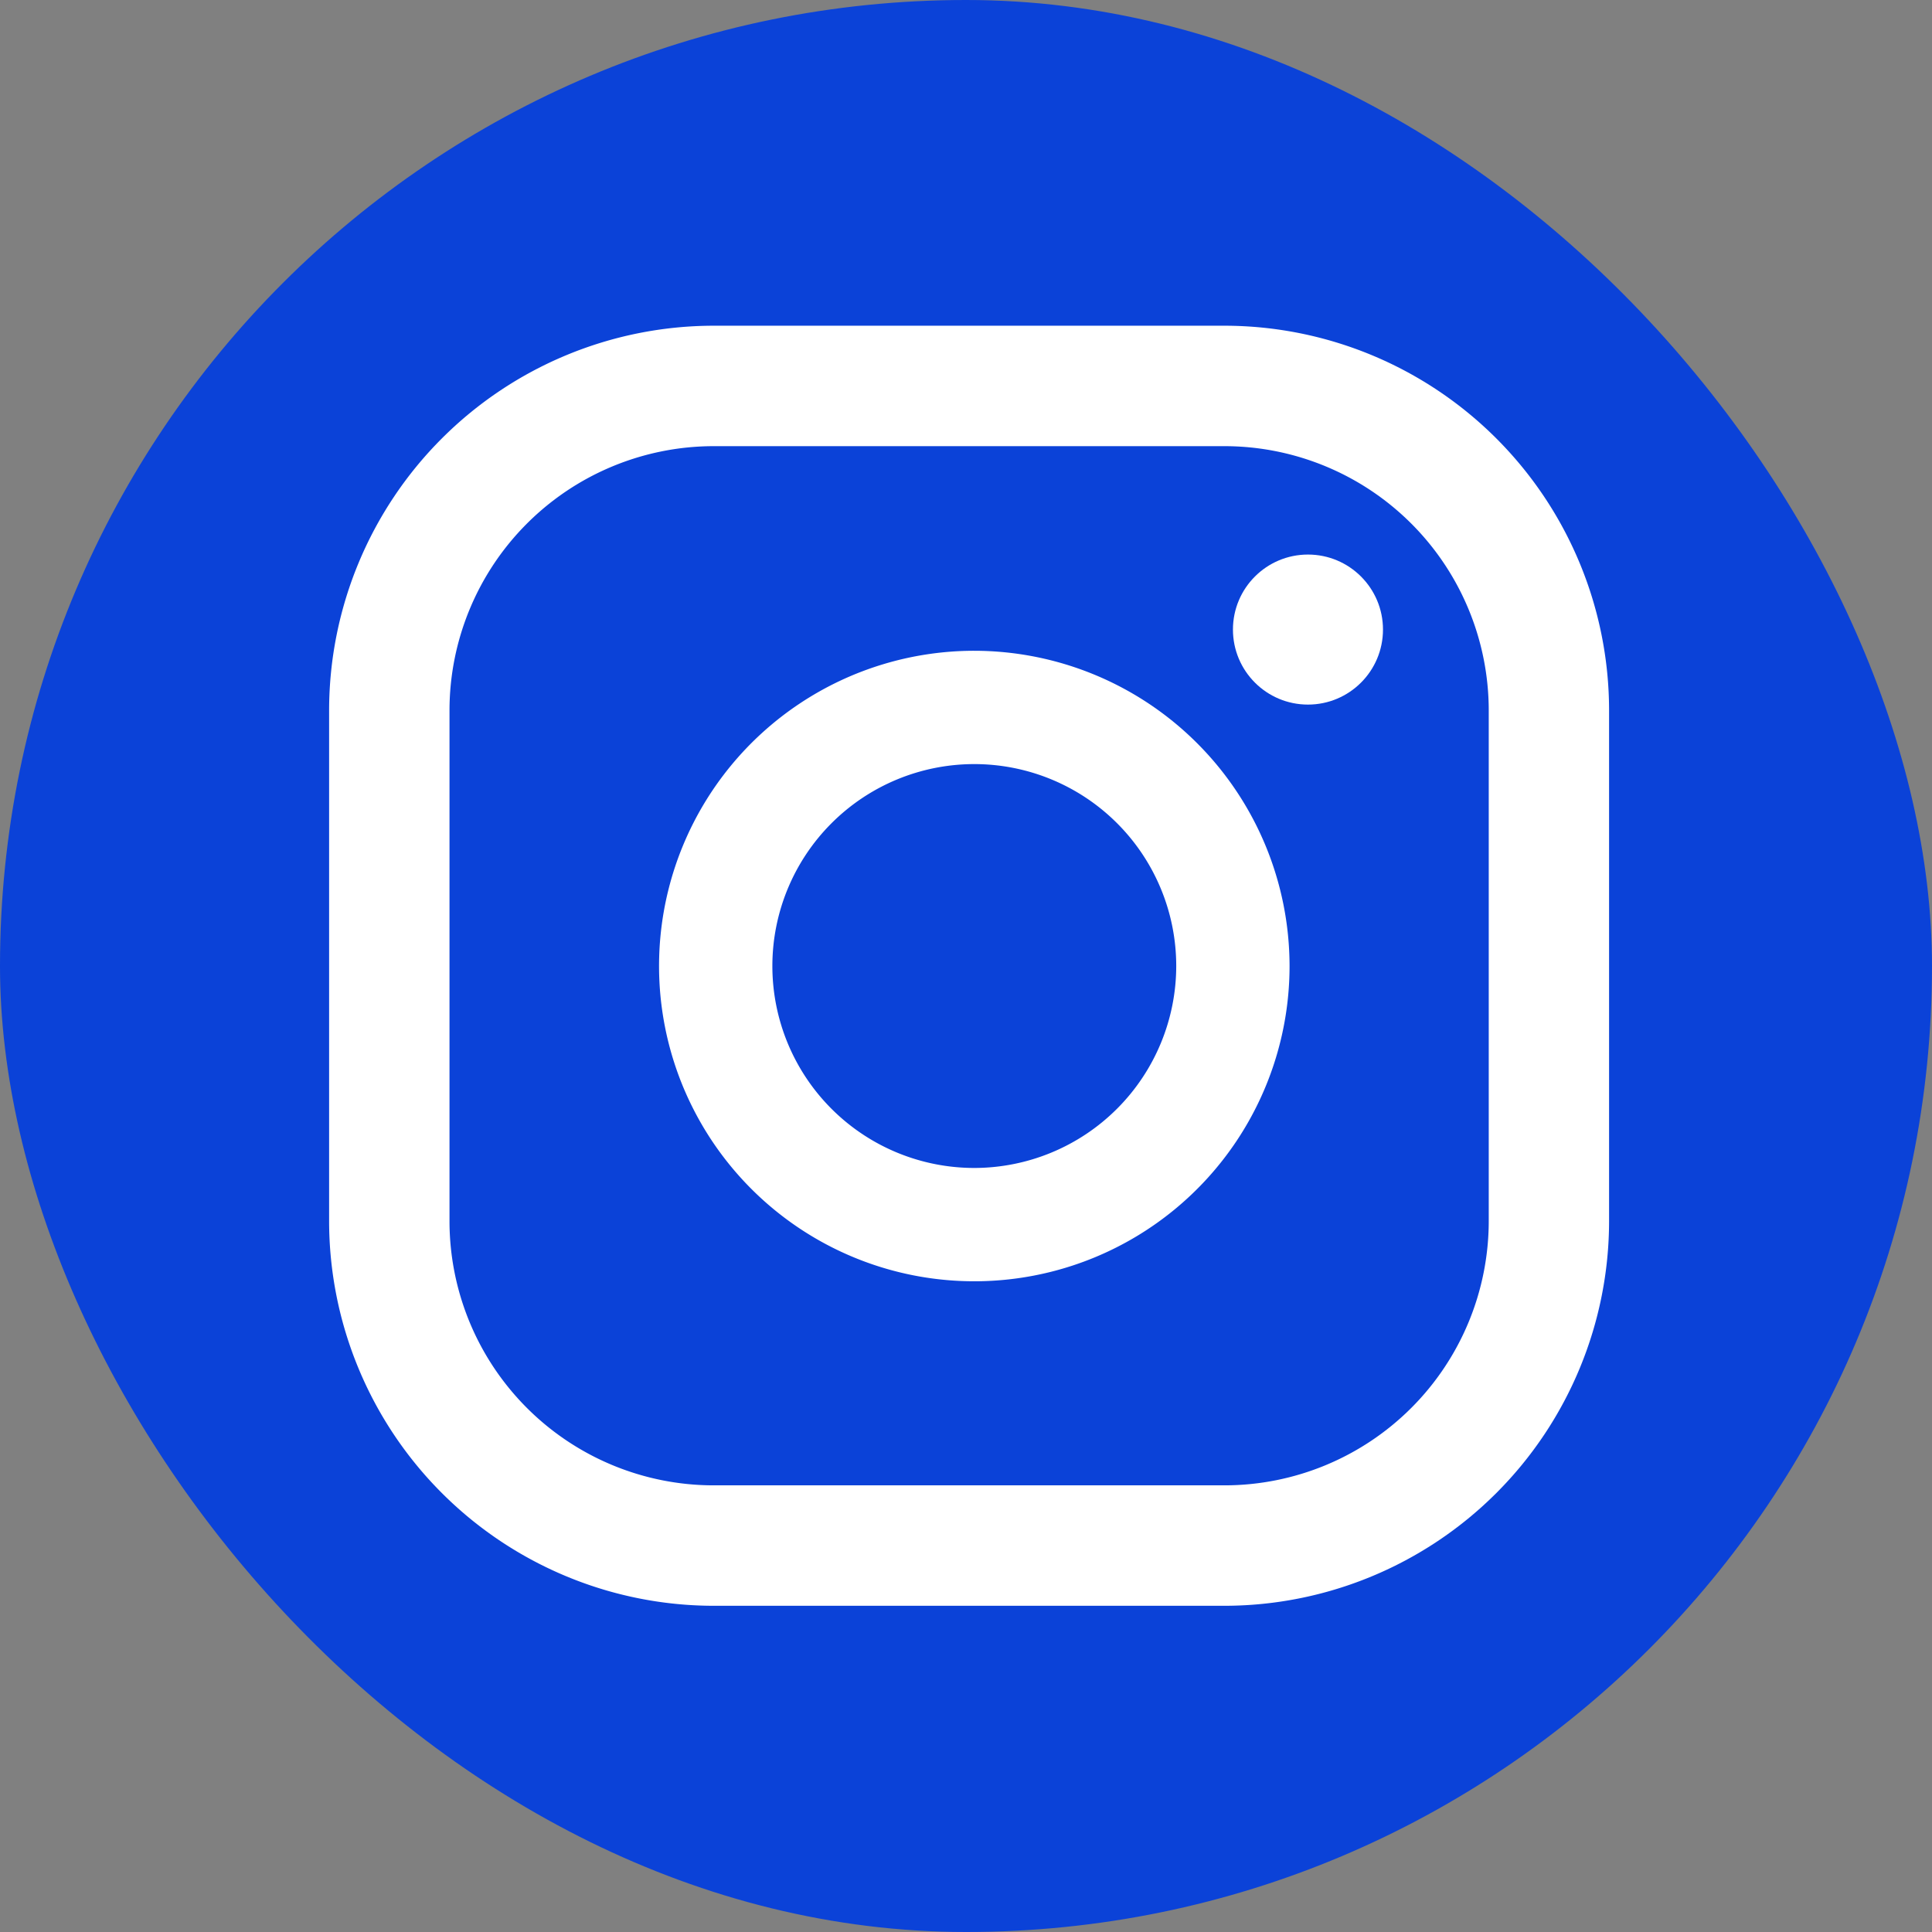 <svg xmlns="http://www.w3.org/2000/svg" width="35.257" height="35.257" viewBox="0 0 35.257 35.257"><rect x="0" y="0" width="35.257" height="35.257" fill="#808080" stroke="none"/><defs><style>.a{fill:#0b42d8;}.b{fill:#fff;}</style></defs><rect class="a" width="35.257" height="35.257" rx="17.628"/><g transform="translate(6.005 5.949)"><circle class="b" cx="1.369" cy="1.369" r="1.369" transform="translate(16.495 4.171)"/><path class="b" d="M179.27,1473.185a5.753,5.753,0,1,0,5.752,5.752A5.759,5.759,0,0,0,179.27,1473.185Zm0,9.438a3.685,3.685,0,1,1,3.684-3.686A3.689,3.689,0,0,1,179.27,1482.623Z" transform="translate(-167.494 -1467.258)"/><g transform="translate(0 0)"><path class="b" d="M183.519,1490.3h-9.326a7.025,7.025,0,0,1-7.016-7.016v-9.327a7.024,7.024,0,0,1,7.016-7.017h9.326a7.024,7.024,0,0,1,7.016,7.017v9.327A7.025,7.025,0,0,1,183.519,1490.3Zm-9.326-21.162a4.824,4.824,0,0,0-4.819,4.819v9.327a4.823,4.823,0,0,0,4.819,4.818h9.326a4.825,4.825,0,0,0,4.82-4.818v-9.327a4.825,4.825,0,0,0-4.82-4.819Z" transform="translate(-167.176 -1466.945)"/></g></g></svg>